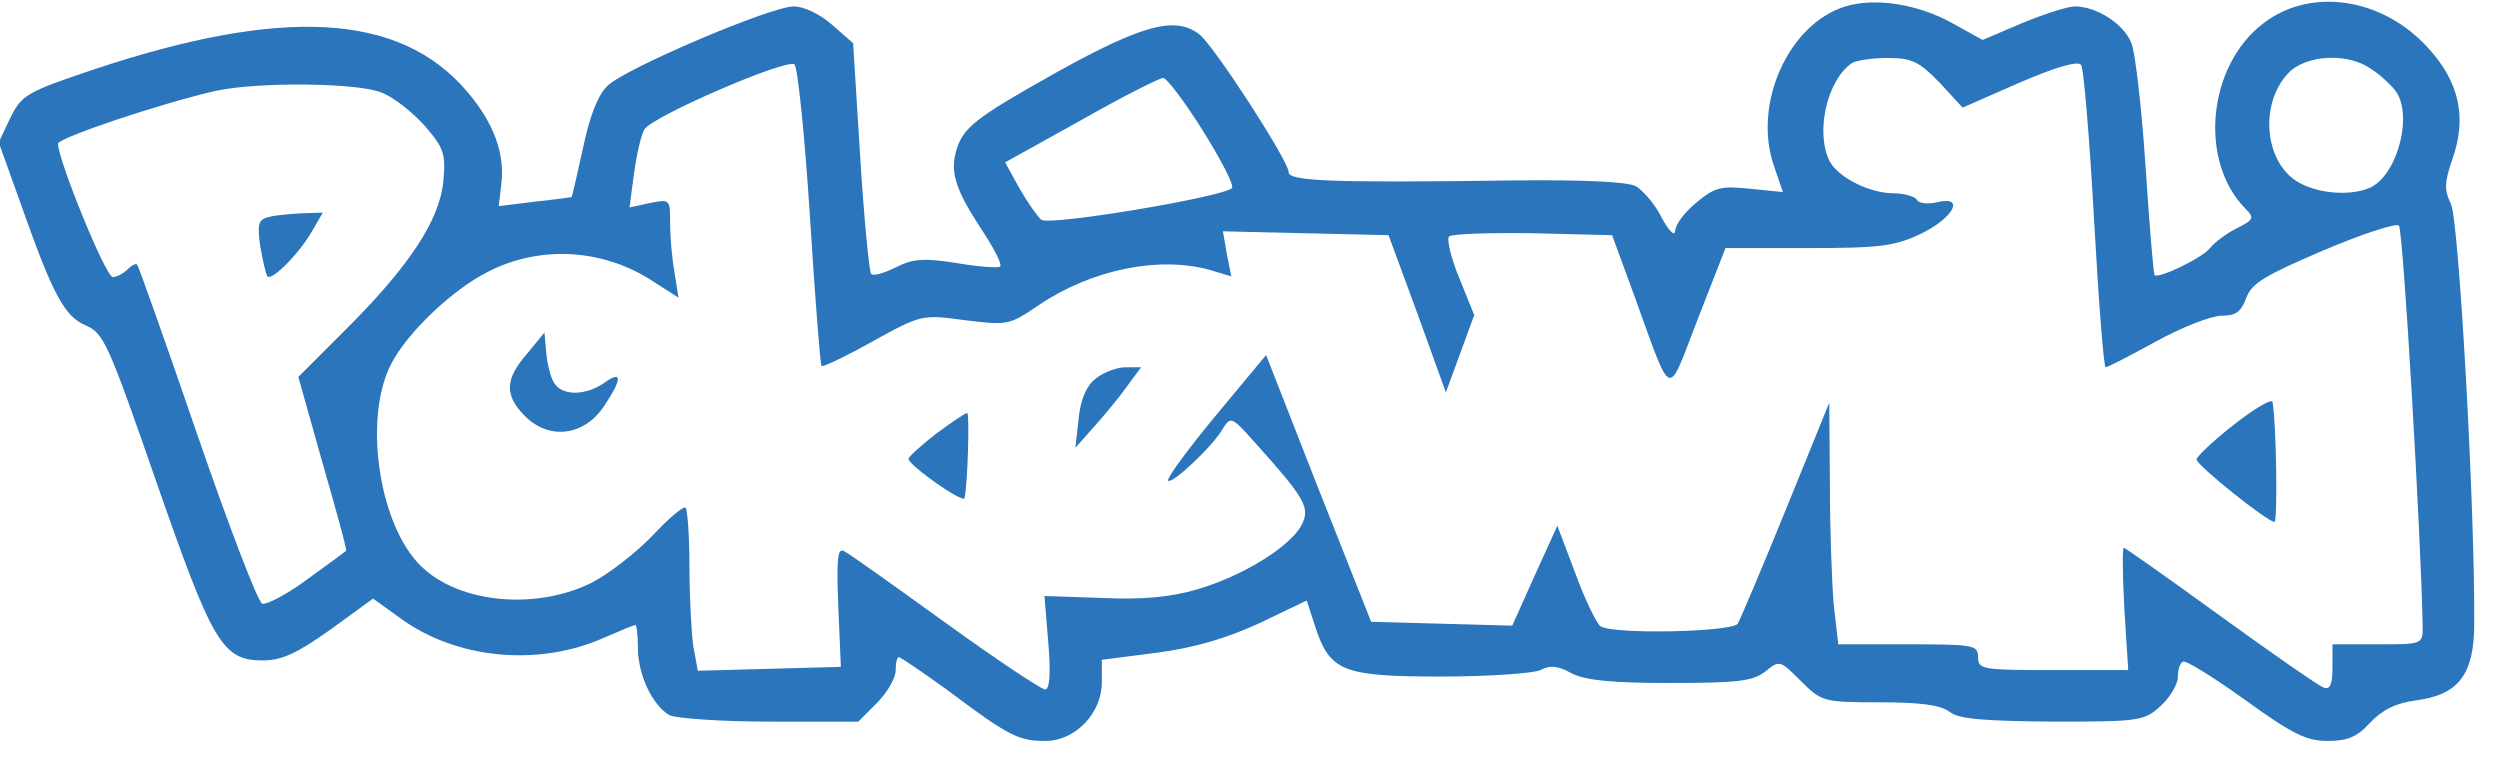 <?xml version="1.0" standalone="no"?>
<!DOCTYPE svg PUBLIC "-//W3C//DTD SVG 20010904//EN"
 "http://www.w3.org/TR/2001/REC-SVG-20010904/DTD/svg10.dtd">
<svg version="1.0" xmlns="http://www.w3.org/2000/svg"
 width="388pt" height="118pt" viewBox="0 0 388 118"
 preserveAspectRatio="xMidYMid meet">

<g transform="translate(0,118) scale(0.1,-0.1)"
fill="#2a75bb" fill-rule="nonzero" stroke="none">
<path d="M2864 1170 c-88 -27 -144 -151 -111 -247 l14 -41 -51 5 c-46 5 -55 2
-84 -22 -18 -15 -32 -34 -32 -43 -1 -10 -10 0 -21 20 -10 21 -29 42 -40 49
-14 7 -80 10 -187 9 -292 -4 -352 -1 -352 13 0 17 -117 198 -139 214 -37 28
-87 15 -219 -58 -130 -73 -149 -87 -159 -127 -8 -32 2 -60 41 -119 19 -29 32
-54 28 -57 -4 -2 -35 0 -69 6 -51 8 -67 6 -93 -7 -18 -9 -35 -14 -38 -10 -3 3
-11 85 -17 182 l-11 176 -32 28 c-19 17 -44 29 -60 29 -36 0 -261 -96 -289
-123 -15 -14 -28 -48 -38 -96 -9 -41 -17 -76 -18 -77 -1 0 -27 -4 -57 -7 l-56
-7 4 34 c6 48 -12 96 -54 145 -104 121 -285 131 -579 33 -104 -35 -111 -39
-129 -75 l-18 -38 33 -92 c51 -145 69 -178 102 -192 28 -12 35 -28 109 -241
88 -253 103 -279 166 -279 29 0 53 11 105 48 l66 48 43 -31 c87 -63 213 -75
315 -30 25 11 47 20 49 20 2 0 4 -16 4 -35 0 -43 23 -90 49 -105 11 -5 81 -10
156 -10 l137 0 29 29 c16 16 29 39 29 50 0 12 2 21 5 21 3 0 38 -24 78 -53 92
-69 108 -77 149 -77 47 0 88 43 88 91 l0 35 86 11 c60 8 109 23 159 46 l73 35
13 -40 c23 -70 42 -78 196 -78 74 0 143 5 154 10 14 8 27 7 48 -5 22 -11 62
-15 154 -15 105 0 128 3 147 18 22 18 23 17 55 -15 32 -32 35 -33 122 -33 63
0 95 -4 109 -15 14 -11 52 -14 160 -15 136 0 142 1 168 25 14 13 26 33 26 44
0 11 3 22 8 24 4 3 47 -24 96 -59 73 -53 96 -64 128 -64 31 0 46 6 66 28 19
20 40 31 72 35 66 9 90 40 90 120 1 185 -24 624 -36 650 -11 23 -10 34 2 70
23 64 11 120 -38 173 -71 78 -182 94 -255 38 -87 -66 -101 -214 -28 -288 14
-14 13 -17 -13 -30 -16 -8 -35 -22 -42 -31 -13 -16 -80 -48 -86 -42 -2 2 -8
77 -14 167 -6 91 -16 178 -22 193 -12 30 -54 57 -88 57 -11 0 -48 -12 -82 -26
l-61 -26 -47 26 c-54 30 -120 40 -166 26z m-1607 -326 c8 -126 16 -230 18
-232 2 -2 38 15 79 38 76 42 77 42 144 33 66 -8 68 -8 115 24 82 55 186 76
265 54 l33 -10 -7 35 -6 35 128 -3 129 -3 45 -122 44 -122 22 60 22 60 -23 57
c-13 31 -20 61 -16 65 4 4 63 6 130 5 l123 -3 33 -90 c62 -170 51 -166 100
-40 l43 110 128 0 c114 0 135 3 177 23 50 25 67 59 23 48 -14 -3 -28 -2 -31 4
-3 5 -20 10 -36 10 -37 0 -85 24 -99 49 -23 44 -5 126 34 153 6 4 31 8 55 8
38 0 49 -5 81 -38 l36 -39 89 39 c58 25 91 34 95 27 4 -6 13 -114 20 -240 7
-126 15 -229 18 -229 3 0 38 18 78 40 40 22 86 40 102 40 22 0 30 6 38 27 8
23 28 35 119 74 61 26 114 43 118 39 7 -6 35 -496 37 -622 0 -28 0 -28 -70
-28 l-70 0 0 -36 c0 -27 -4 -35 -14 -31 -8 3 -80 53 -160 111 -80 58 -148 106
-150 106 -2 0 -2 -43 1 -95 l6 -95 -117 0 c-109 0 -116 1 -116 20 0 19 -7 20
-109 20 l-108 0 -7 61 c-3 34 -6 119 -6 188 l-1 126 -67 -165 c-37 -91 -71
-171 -75 -178 -9 -13 -193 -17 -213 -4 -6 4 -24 41 -39 82 l-28 74 -35 -77
-35 -78 -110 3 -109 3 -82 207 -81 207 -79 -95 c-43 -52 -76 -97 -73 -100 6
-6 70 54 85 81 12 19 14 18 48 -20 80 -89 88 -103 74 -130 -18 -34 -93 -80
-163 -100 -41 -12 -85 -16 -148 -13 l-88 3 6 -73 c4 -49 2 -72 -5 -72 -6 0
-75 46 -154 103 -79 57 -149 107 -157 111 -11 7 -13 -8 -10 -85 l4 -94 -111
-3 -111 -3 -7 38 c-3 21 -6 77 -6 124 0 47 -3 88 -6 91 -3 3 -26 -16 -51 -43
-25 -26 -68 -60 -96 -74 -90 -44 -213 -30 -269 32 -62 68 -83 227 -41 308 25
49 96 116 150 143 81 42 180 36 257 -15 l39 -25 -6 38 c-4 22 -7 56 -7 77 0
38 0 38 -31 32 l-32 -7 7 53 c4 29 11 60 16 68 11 20 222 111 233 101 5 -4 16
-111 24 -236z m2423 229 c14 -9 30 -24 37 -33 28 -35 6 -127 -36 -150 -28 -14
-77 -12 -110 5 -56 28 -66 122 -20 171 27 29 92 33 129 7z m-1813 -96 c28 -45
49 -85 45 -89 -15 -14 -284 -59 -296 -49 -6 5 -22 28 -34 49 l-22 40 117 65
c65 37 123 66 128 66 6 0 33 -36 62 -82z m-1274 59 c18 -7 47 -30 66 -51 30
-35 33 -43 29 -87 -6 -60 -53 -132 -154 -232 l-71 -71 38 -135 c21 -73 38
-134 36 -135 -1 -1 -28 -21 -60 -44 -32 -24 -64 -40 -70 -38 -7 3 -52 121
-101 263 -49 143 -91 261 -93 263 -2 3 -9 -1 -15 -7 -7 -7 -17 -12 -23 -12
-11 0 -85 182 -85 207 0 9 161 63 245 82 64 14 221 13 258 -3z"/>
<path d="M818 631 c-35 -40 -35 -65 -3 -97 37 -37 91 -31 122 15 29 43 29 57
1 37 -27 -19 -62 -21 -76 -3 -6 6 -12 28 -14 47 l-3 34 -27 -33z"/>
<path d="M1700 592 c-14 -11 -23 -32 -26 -62 l-5 -45 31 35 c17 19 40 47 51
63 l20 27 -24 0 c-14 0 -35 -8 -47 -18z"/>
<path d="M3467 521 c-32 -25 -58 -50 -58 -54 0 -9 110 -97 121 -97 5 0 3 152
-3 186 -1 6 -28 -10 -60 -35z"/>
<path d="M1453 507 c-23 -18 -42 -35 -43 -39 0 -10 85 -70 87 -61 5 23 8 133
4 132 -3 0 -25 -15 -48 -32z"/>
<path d="M416 843 c-15 -4 -17 -11 -12 -46 4 -23 9 -43 11 -46 7 -7 48 34 68
68 l18 31 -33 -1 c-18 -1 -41 -3 -52 -6z"/>
</g>
</svg>
